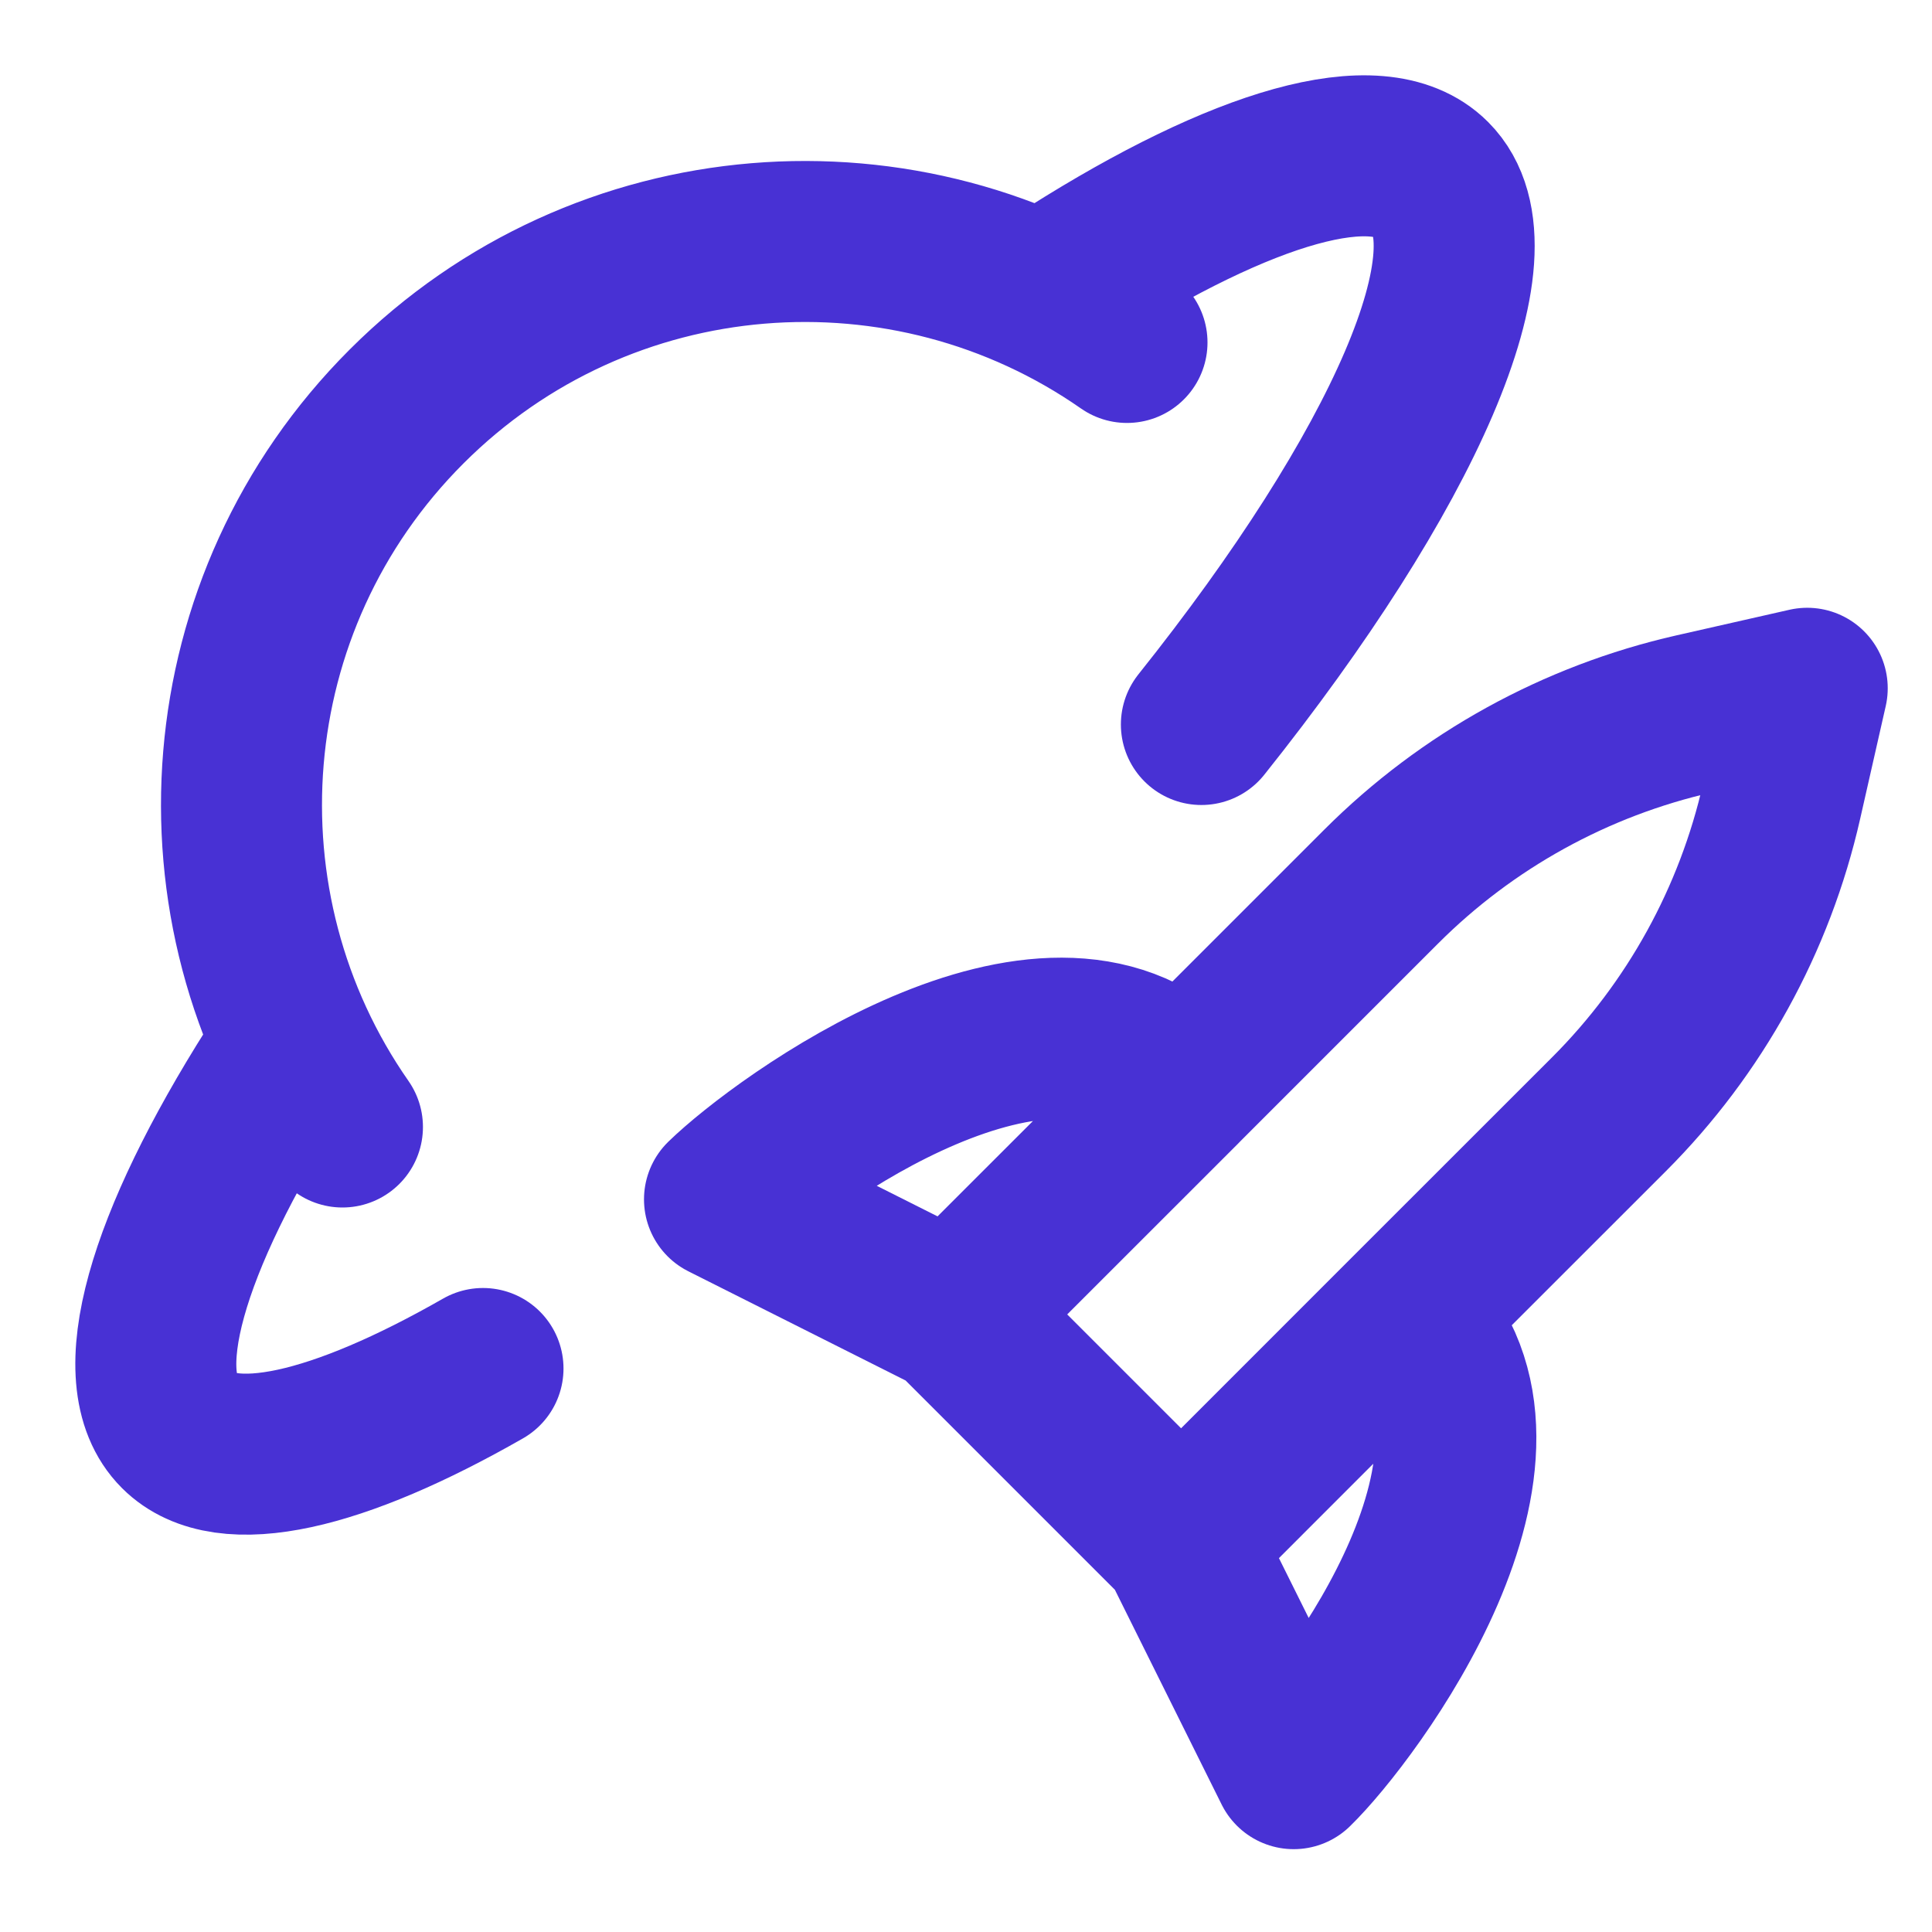 <svg viewBox="0 0 24 24" fill="none" xmlns="http://www.w3.org/2000/svg"><g id="SVGRepo_bgCarrier" stroke-width="0"></g><g id="SVGRepo_tracerCarrier" stroke-linecap="round" stroke-linejoin="round"></g><g id="SVGRepo_iconCarrier"> <g clip-path="url(#clip0_201_1459)"> <path d="M14.672 19.157L11.843 16.328M14.672 19.157L16.071 21.971C16.783 21.278 19.194 18.052 17.485 16.343M14.672 19.157L17.485 16.343M11.843 16.328L14.672 13.5L14.686 13.485M11.843 16.328L9 14.899C9.722 14.197 13.001 11.8 14.686 13.485M17.5 16.328L17.485 16.343M17.485 16.343L19.987 13.842C21.055 12.774 21.798 11.425 22.132 9.952L22.45 8.55L21.047 8.868C19.575 9.202 18.226 9.945 17.158 11.013L14.686 13.485" stroke="#4831d4" stroke-linecap="round" stroke-linejoin="round" stroke-width="2"></path> <path d="M3.414 13.313C2.075 15.43 1.563 17.119 2.222 17.778C2.808 18.364 4.209 18.024 6 17M13.313 3.414C15.43 2.075 17.119 1.563 17.778 2.222C18.664 3.107 17.433 5.856 14.924 9M4.254 14C2.349 11.27 2.614 7.486 5.05 5.05C7.486 2.614 11.27 2.349 14 4.254" stroke="#4831d4" stroke-linecap="round" stroke-linejoin="round" stroke-width="2"></path> </g> <defs> <clipPath id="clip0_201_1459"> <rect fill="white" height="24" width="24"></rect> </clipPath> </defs> </g></svg>